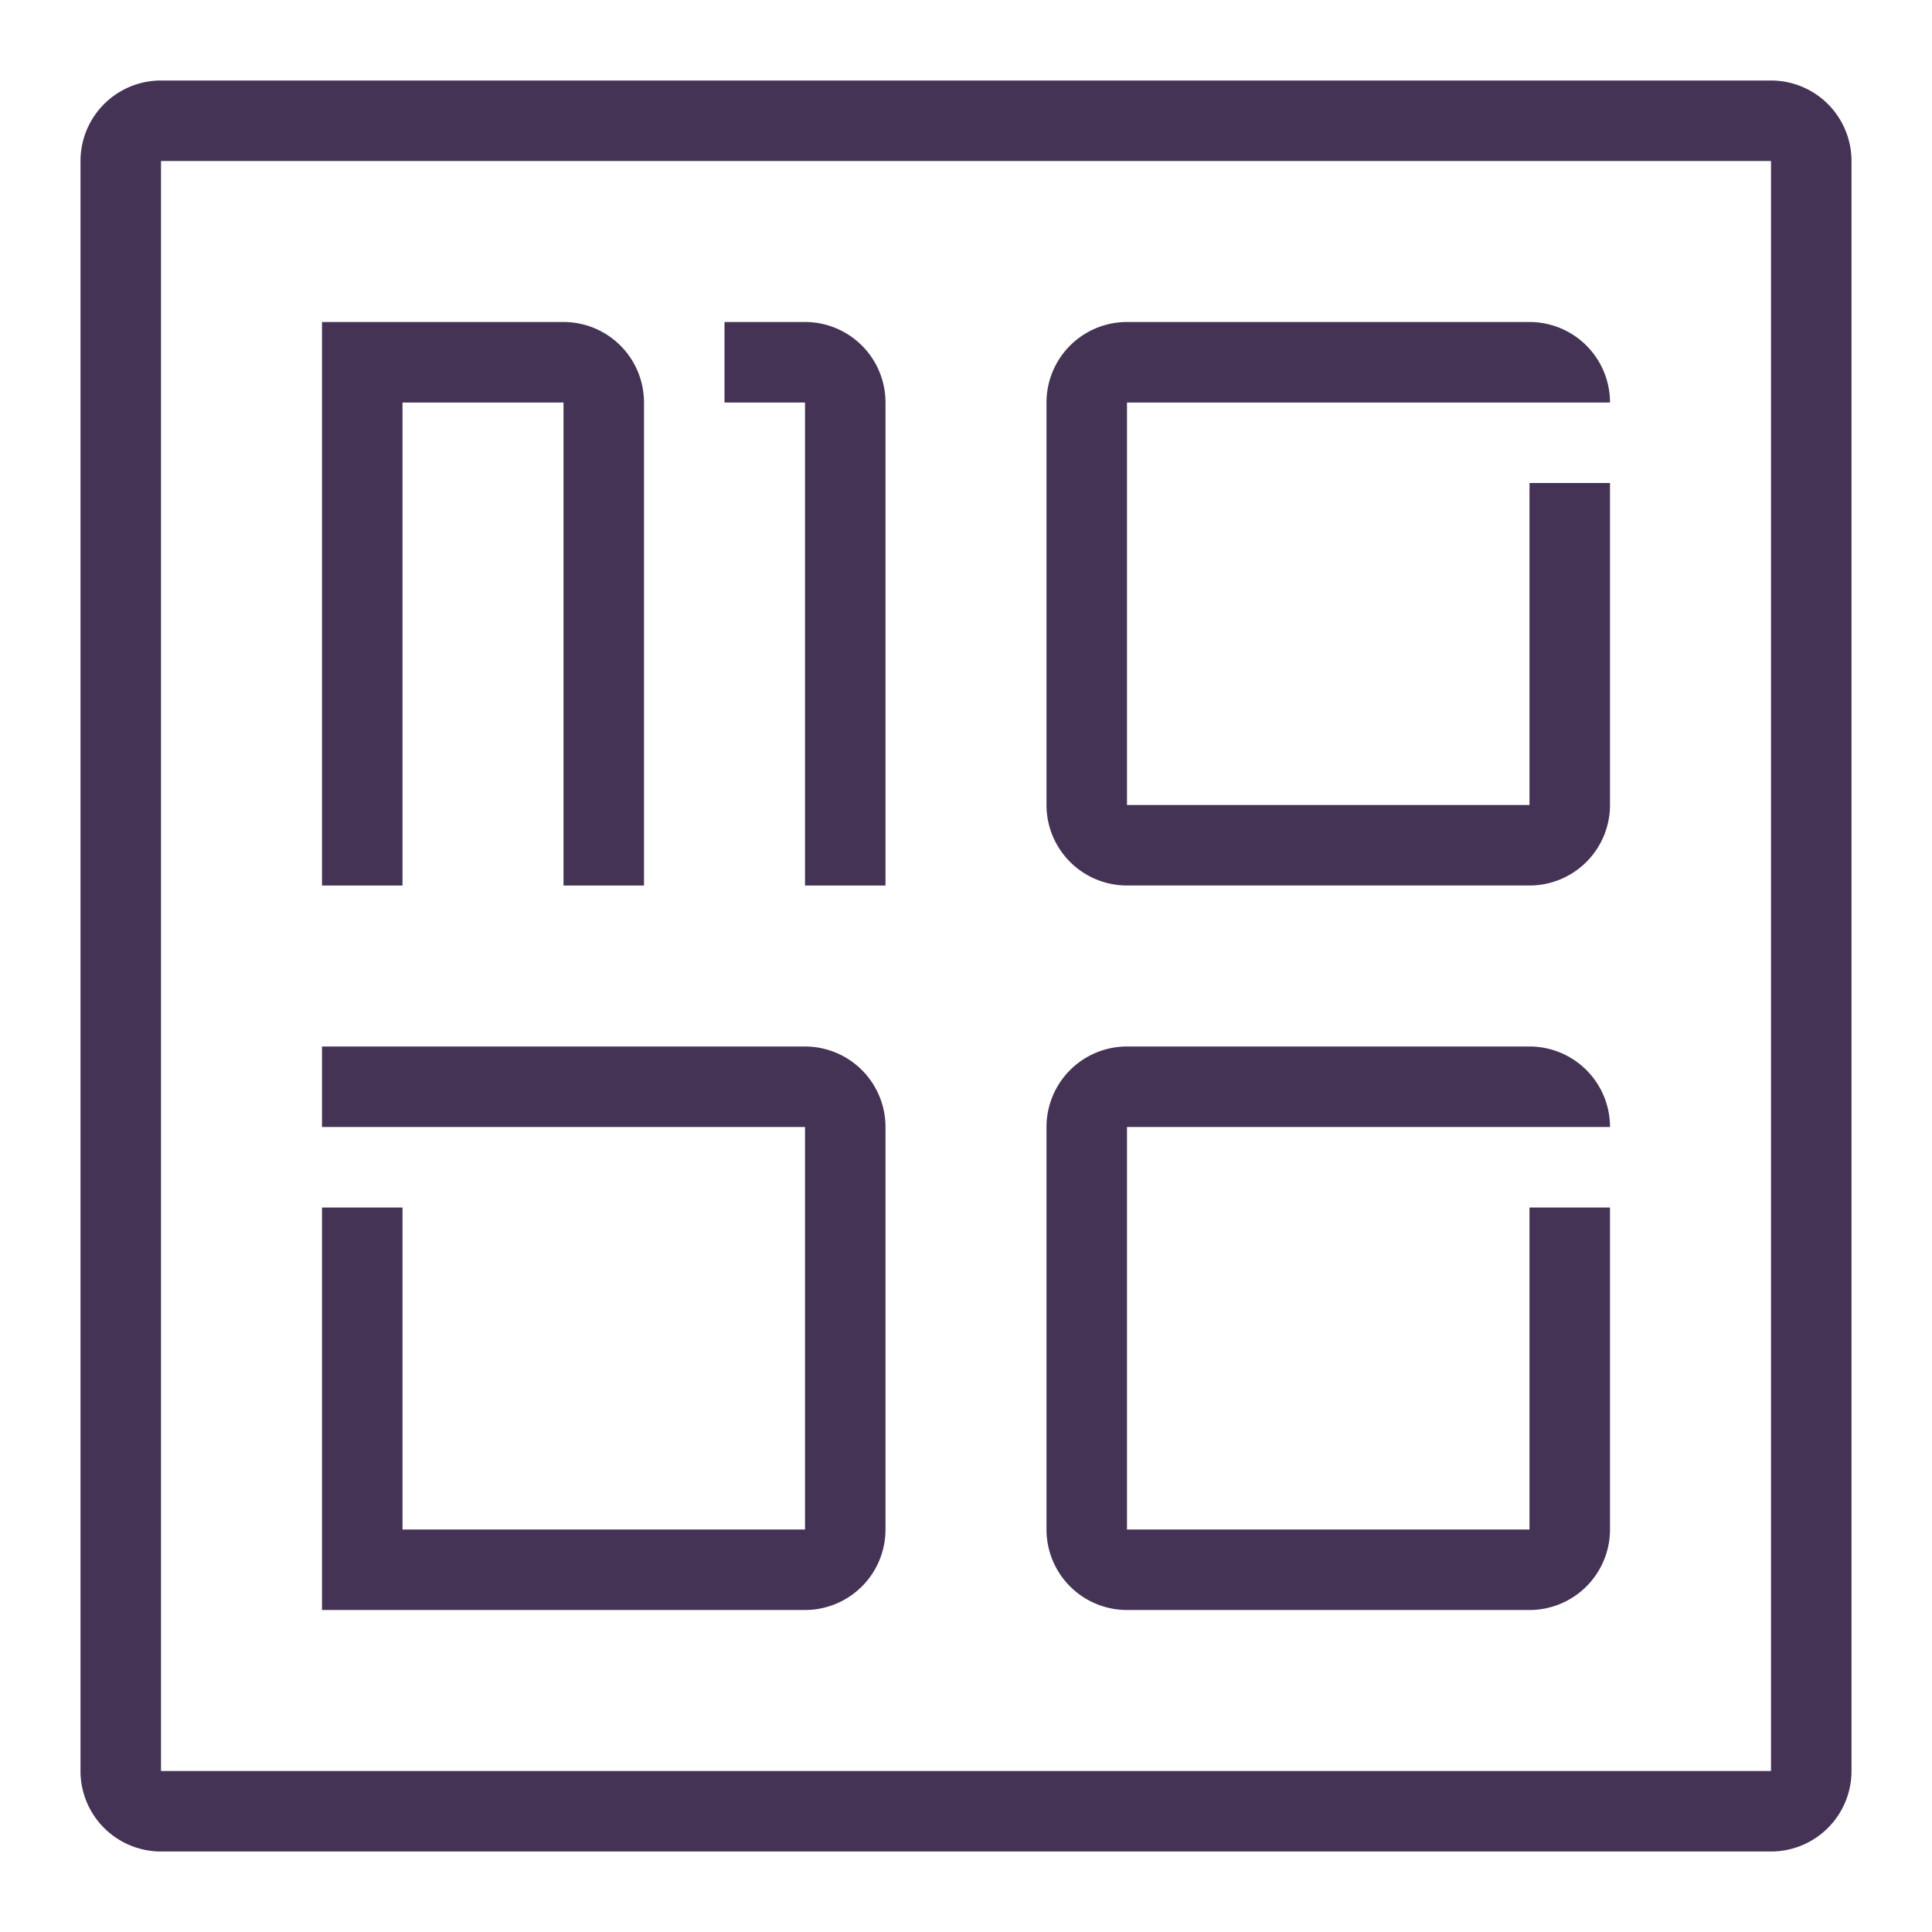 <?xml version="1.0" encoding="UTF-8"?>
<svg width="96" height="96" xmlns="http://www.w3.org/2000/svg">
<g transform="scale(4) translate(4,4)">
<!-- frame -->
<path fill="#435" d="M -2,-3 a 1,1,0,0,0,-1,1 l 0,20 a 1,1,0,0,0,1,1 l 20,0 a 1,1,0,0,0,1,-1 l 0,-20 a 1,1,0,0,0,-1,-1 z m 0,1 l 20,0 l 0,20 l -20,0 l 0,-20 z"/>
<!-- m -->
<path fill="#435" d="M 0,0 l 0,7 l 1,0 l 0,-6 l 2,0 l 0,6 l 1,0 l 0,-6 a 1,1,0,0,0,-1,-1 z m 5,0 l 0,1 l 1,0 l 0,6 l 1,0 l 0,-6 a 1,1,0,0,0,-1,-1 z"/>
<!-- o -->
<path fill="#435" d="M 10,0 a 1,1,0,0,0,-1,1 l 0,5 a 1,1,0,0,0,1,1 l 5,0 a 1,1,0,0,0,1,-1 l 0,-4 l -1,0 l 0,4 l -5,0 l 0,-5 l 6,0 a 1,1,0,0,0,-1,-1 z"/>
<!-- d -->
<path fill="#435" d="M 0,9 l 0,1 l 6,0 l 0,5 l -5,0 l 0,-4 l -1,0 l 0,5 l 6,0 a 1,1,0,0,0,1,-1 l 0,-5 a 1,1,0,0,0,-1,-1 z"/>
<!-- o -->
<path fill="#435" d="M 10,9 a 1,1,0,0,0,-1,1 l 0,5 a 1,1,0,0,0,1,1 l 5,0 a 1,1,0,0,0,1,-1 l 0,-4 l -1,0 l 0,4 l -5,0 l 0,-5 l 6,0 a 1,1,0,0,0,-1,-1 z"/>
</g>
</svg>
